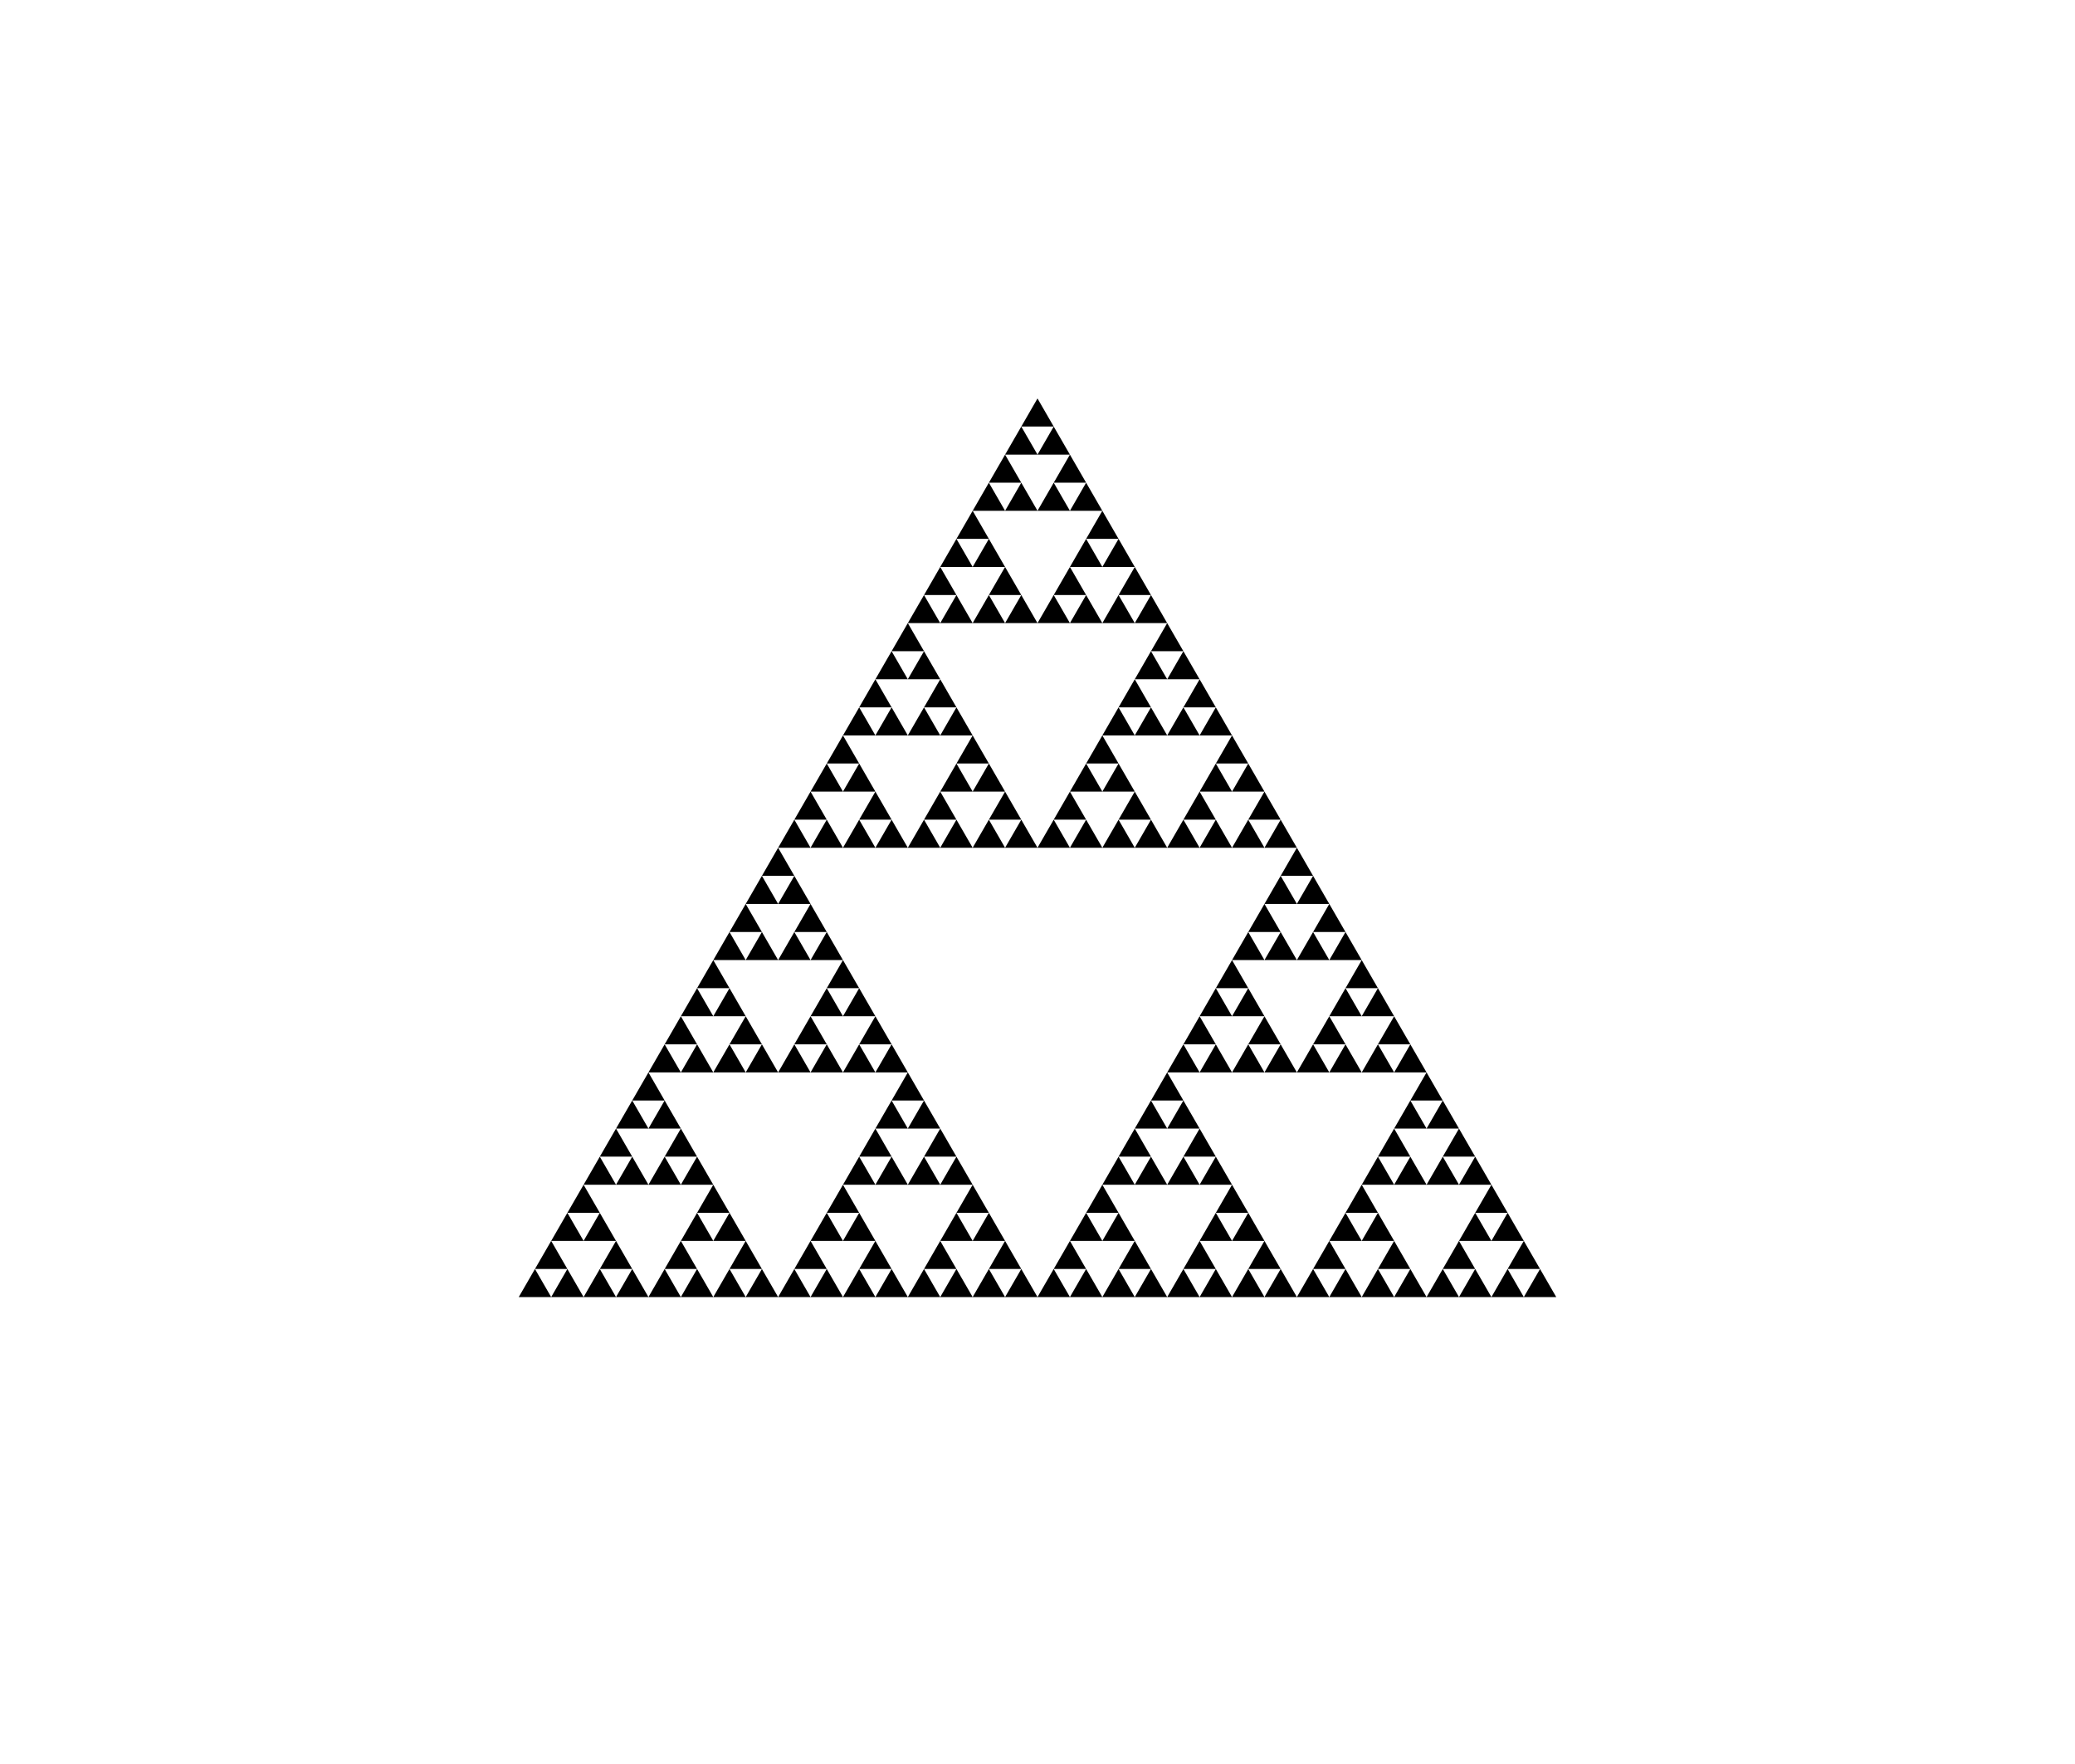 <svg xmlns="http://www.w3.org/2000/svg" xmlns:xlink="http://www.w3.org/1999/xlink" width="200" height="170">
    <defs>
      <path id="lev0" fill="text-slate-600" d="M0 0,2 0,1 1.732 z" />
      <g id="lev1">
        <use xlink:href="#lev0" transform="matrix(0.5 0 0 0.5  0  0)" />
        <use xlink:href="#lev0" transform="matrix(0.5 0 0 0.5  1  0)" />
        <use xlink:href="#lev0" transform="matrix(0.5 0 0 0.5 0.5 0.866)" />
      </g>
      <g id="lev2">
        <use xlink:href="#lev1" transform="matrix(0.5 0 0 0.5  0  0)" />
        <use xlink:href="#lev1" transform="matrix(0.5 0 0 0.5  1  0)" />
        <use xlink:href="#lev1" transform="matrix(0.5 0 0 0.5 0.5 0.866)" />
      </g>
      <g id="lev3">
        <use xlink:href="#lev2" transform="matrix(0.5 0 0 0.5  0  0)" />
        <use xlink:href="#lev2" transform="matrix(0.5 0 0 0.5  1  0)" />
        <use xlink:href="#lev2" transform="matrix(0.5 0 0 0.5 0.5 0.866)" />
      </g>
      <g id="lev4">
        <use xlink:href="#lev3" transform="matrix(0.5 0 0 0.5  0  0)" />
        <use xlink:href="#lev3" transform="matrix(0.5 0 0 0.5  1  0)" />
        <use xlink:href="#lev3" transform="matrix(0.5 0 0 0.5 0.5 0.866)" />
      </g>
      <g id="lev5">
        <use xlink:href="#lev4" transform="matrix(0.5 0 0 0.5  0  0)" />
        <use xlink:href="#lev4" transform="matrix(0.5 0 0 0.5  1  0)" />
        <use xlink:href="#lev4" transform="matrix(0.5 0 0 0.5 0.5 0.866)" />
      </g>
      <g id="inverted">
        <use xlink:href="#lev5" transform="matrix(1 0 0 -1  0  1.5)" />
      </g>
      <g id="end">
        <use xlink:href="#inverted" transform="translate(50,50) scale(50)" />
      </g>
    </defs>
    <use xlink:href="#end" />
  </svg>